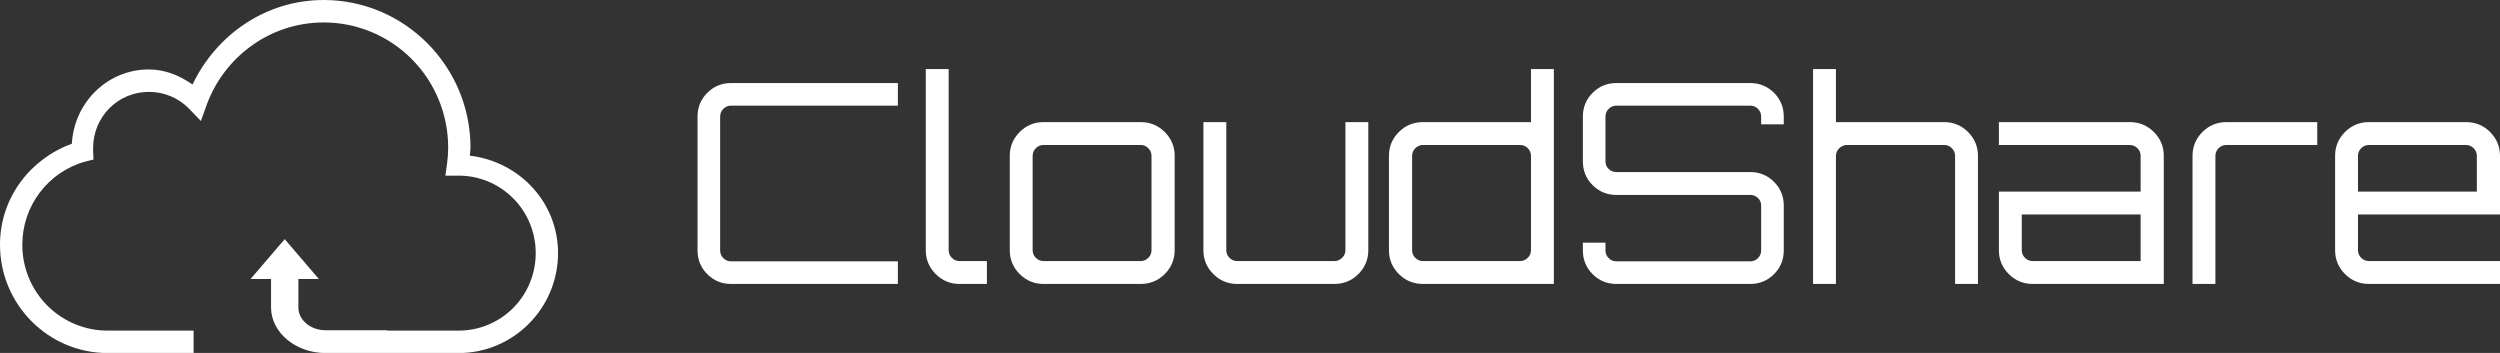 <?xml version="1.0" standalone="no"?><!-- Generator: Gravit.io --><svg xmlns="http://www.w3.org/2000/svg" xmlns:xlink="http://www.w3.org/1999/xlink" style="isolation:isolate" viewBox="0 0 179.2 25.3" width="179.2" height="25.3"><rect x="0" y="0" width="179.2" height="25.3" fill="#333333" stroke="none"/><path d=" M 64.36 5.953 L 64.36 7.573 L 52.4 7.573 L 52.4 7.573 Q 52.08 7.573 51.85 7.803 L 51.85 7.803 L 51.85 7.803 Q 51.62 8.033 51.62 8.353 L 51.62 8.353 L 51.62 17.953 L 51.62 17.953 Q 51.62 18.273 51.85 18.503 L 51.85 18.503 L 51.85 18.503 Q 52.08 18.733 52.4 18.733 L 52.4 18.733 L 64.36 18.733 L 64.36 20.353 L 52.4 20.353 L 52.4 20.353 Q 51.4 20.353 50.7 19.653 L 50.7 19.653 L 50.7 19.653 Q 50 18.953 50 17.953 L 50 17.953 L 50 8.353 L 50 8.353 Q 50 7.353 50.7 6.653 L 50.7 6.653 L 50.7 6.653 Q 51.4 5.953 52.4 5.953 L 52.4 5.953 L 64.36 5.953 Z  M 66.36 17.933 L 66.36 4.953 L 68 4.953 L 68 17.933 L 68 17.933 Q 68 18.253 68.23 18.483 L 68.23 18.483 L 68.23 18.483 Q 68.46 18.713 68.78 18.713 L 68.78 18.713 L 70.74 18.713 L 70.74 20.353 L 68.78 20.353 L 68.78 20.353 Q 67.78 20.353 67.07 19.643 L 67.07 19.643 L 67.07 19.643 Q 66.36 18.933 66.36 17.933 L 66.36 17.933 Z  M 74.8 8.753 L 74.8 8.753 L 81.76 8.753 L 81.76 8.753 Q 82.78 8.753 83.49 9.463 L 83.49 9.463 L 83.49 9.463 Q 84.2 10.173 84.2 11.173 L 84.2 11.173 L 84.2 17.933 L 84.2 17.933 Q 84.2 18.933 83.49 19.643 L 83.49 19.643 L 83.49 19.643 Q 82.78 20.353 81.76 20.353 L 81.76 20.353 L 74.8 20.353 L 74.8 20.353 Q 73.8 20.353 73.09 19.643 L 73.09 19.643 L 73.09 19.643 Q 72.38 18.933 72.38 17.933 L 72.38 17.933 L 72.38 11.173 L 72.38 11.173 Q 72.38 10.173 73.09 9.463 L 73.09 9.463 L 73.09 9.463 Q 73.8 8.753 74.8 8.753 Z  M 81.76 10.393 L 81.76 10.393 L 74.8 10.393 L 74.8 10.393 Q 74.48 10.393 74.25 10.623 L 74.25 10.623 L 74.25 10.623 Q 74.02 10.853 74.02 11.173 L 74.02 11.173 L 74.02 17.933 L 74.02 17.933 Q 74.02 18.253 74.25 18.483 L 74.25 18.483 L 74.25 18.483 Q 74.48 18.713 74.8 18.713 L 74.8 18.713 L 81.76 18.713 L 81.76 18.713 Q 82.08 18.713 82.31 18.483 L 82.31 18.483 L 82.31 18.483 Q 82.54 18.253 82.54 17.933 L 82.54 17.933 L 82.54 11.173 L 82.54 11.173 Q 82.54 10.853 82.31 10.623 L 82.31 10.623 L 82.31 10.623 Q 82.08 10.393 81.76 10.393 Z  M 96.44 17.933 L 96.44 8.753 L 98.08 8.753 L 98.08 17.933 L 98.08 17.933 Q 98.08 18.933 97.37 19.643 L 97.37 19.643 L 97.37 19.643 Q 96.66 20.353 95.64 20.353 L 95.64 20.353 L 88.68 20.353 L 88.68 20.353 Q 87.68 20.353 86.97 19.643 L 86.97 19.643 L 86.97 19.643 Q 86.26 18.933 86.26 17.933 L 86.26 17.933 L 86.26 8.753 L 87.9 8.753 L 87.9 17.933 L 87.9 17.933 Q 87.9 18.253 88.13 18.483 L 88.13 18.483 L 88.13 18.483 Q 88.36 18.713 88.68 18.713 L 88.68 18.713 L 95.64 18.713 L 95.64 18.713 Q 95.96 18.713 96.2 18.483 L 96.2 18.483 L 96.2 18.483 Q 96.44 18.253 96.44 17.933 L 96.44 17.933 Z  M 109.74 8.753 L 109.74 4.953 L 111.38 4.953 L 111.38 20.353 L 102 20.353 L 102 20.353 Q 100.98 20.353 100.27 19.643 L 100.27 19.643 L 100.27 19.643 Q 99.56 18.933 99.56 17.933 L 99.56 17.933 L 99.56 11.173 L 99.56 11.173 Q 99.56 10.173 100.27 9.463 L 100.27 9.463 L 100.27 9.463 Q 100.98 8.753 102 8.753 L 102 8.753 L 109.74 8.753 Z  M 102 18.713 L 102 18.713 L 108.96 18.713 L 108.96 18.713 Q 109.28 18.713 109.51 18.483 L 109.51 18.483 L 109.51 18.483 Q 109.74 18.253 109.74 17.933 L 109.74 17.933 L 109.74 11.173 L 109.74 11.173 Q 109.74 10.853 109.51 10.623 L 109.51 10.623 L 109.51 10.623 Q 109.28 10.393 108.96 10.393 L 108.96 10.393 L 102 10.393 L 102 10.393 Q 101.68 10.393 101.45 10.623 L 101.45 10.623 L 101.45 10.623 Q 101.22 10.853 101.22 11.173 L 101.22 11.173 L 101.22 17.933 L 101.22 17.933 Q 101.22 18.253 101.45 18.483 L 101.45 18.483 L 101.45 18.483 Q 101.68 18.713 102 18.713 Z  M 127.86 8.353 L 127.86 8.353 L 127.86 8.913 L 126.24 8.913 L 126.24 8.353 L 126.24 8.353 Q 126.24 8.033 126.01 7.803 L 126.01 7.803 L 126.01 7.803 Q 125.78 7.573 125.46 7.573 L 125.46 7.573 L 115.86 7.573 L 115.86 7.573 Q 115.54 7.573 115.31 7.803 L 115.31 7.803 L 115.31 7.803 Q 115.08 8.033 115.08 8.353 L 115.08 8.353 L 115.08 11.573 L 115.08 11.573 Q 115.08 11.893 115.31 12.113 L 115.31 12.113 L 115.31 12.113 Q 115.54 12.333 115.86 12.333 L 115.86 12.333 L 125.46 12.333 L 125.46 12.333 Q 126.46 12.333 127.16 13.033 L 127.16 13.033 L 127.16 13.033 Q 127.86 13.733 127.86 14.733 L 127.86 14.733 L 127.86 17.953 L 127.86 17.953 Q 127.86 18.953 127.16 19.653 L 127.16 19.653 L 127.16 19.653 Q 126.46 20.353 125.46 20.353 L 125.46 20.353 L 115.86 20.353 L 115.86 20.353 Q 114.86 20.353 114.16 19.653 L 114.16 19.653 L 114.16 19.653 Q 113.46 18.953 113.46 17.953 L 113.46 17.953 L 113.46 17.393 L 115.08 17.393 L 115.08 17.953 L 115.08 17.953 Q 115.08 18.273 115.31 18.503 L 115.31 18.503 L 115.31 18.503 Q 115.54 18.733 115.86 18.733 L 115.86 18.733 L 125.46 18.733 L 125.46 18.733 Q 125.78 18.733 126.01 18.503 L 126.01 18.503 L 126.01 18.503 Q 126.24 18.273 126.24 17.953 L 126.24 17.953 L 126.24 14.733 L 126.24 14.733 Q 126.24 14.413 126.01 14.193 L 126.01 14.193 L 126.01 14.193 Q 125.78 13.973 125.46 13.973 L 125.46 13.973 L 115.86 13.973 L 115.86 13.973 Q 114.86 13.973 114.16 13.273 L 114.16 13.273 L 114.16 13.273 Q 113.46 12.573 113.46 11.573 L 113.46 11.573 L 113.46 8.353 L 113.46 8.353 Q 113.46 7.353 114.16 6.653 L 114.16 6.653 L 114.16 6.653 Q 114.86 5.953 115.86 5.953 L 115.86 5.953 L 125.46 5.953 L 125.46 5.953 Q 126.46 5.953 127.16 6.653 L 127.16 6.653 L 127.16 6.653 Q 127.86 7.353 127.86 8.353 Z  M 131.6 8.753 L 139.36 8.753 L 139.36 8.753 Q 140.36 8.753 141.07 9.463 L 141.07 9.463 L 141.07 9.463 Q 141.78 10.173 141.78 11.173 L 141.78 11.173 L 141.78 20.353 L 140.14 20.353 L 140.14 11.173 L 140.14 11.173 Q 140.14 10.853 139.91 10.623 L 139.91 10.623 L 139.91 10.623 Q 139.68 10.393 139.36 10.393 L 139.36 10.393 L 132.4 10.393 L 132.4 10.393 Q 132.08 10.393 131.84 10.623 L 131.84 10.623 L 131.84 10.623 Q 131.6 10.853 131.6 11.173 L 131.6 11.173 L 131.6 20.353 L 129.96 20.353 L 129.96 4.953 L 131.6 4.953 L 131.6 8.753 Z  M 143.28 8.753 L 152.66 8.753 L 152.66 8.753 Q 153.68 8.753 154.39 9.463 L 154.39 9.463 L 154.39 9.463 Q 155.1 10.173 155.1 11.173 L 155.1 11.173 L 155.1 20.353 L 145.7 20.353 L 145.7 20.353 Q 144.7 20.353 143.99 19.643 L 143.99 19.643 L 143.99 19.643 Q 143.28 18.933 143.28 17.933 L 143.28 17.933 L 143.28 13.733 L 153.44 13.733 L 153.44 11.173 L 153.44 11.173 Q 153.44 10.853 153.21 10.623 L 153.21 10.623 L 153.21 10.623 Q 152.98 10.393 152.66 10.393 L 152.66 10.393 L 143.28 10.393 L 143.28 8.753 Z  M 145.7 18.713 L 153.44 18.713 L 153.44 15.373 L 144.92 15.373 L 144.92 17.933 L 144.92 17.933 Q 144.92 18.253 145.15 18.483 L 145.15 18.483 L 145.15 18.483 Q 145.38 18.713 145.7 18.713 L 145.7 18.713 Z  M 159.58 8.753 L 159.58 8.753 L 166.1 8.753 L 166.1 10.393 L 159.58 10.393 L 159.58 10.393 Q 159.26 10.393 159.03 10.623 L 159.03 10.623 L 159.03 10.623 Q 158.8 10.853 158.8 11.173 L 158.8 11.173 L 158.8 20.353 L 157.16 20.353 L 157.16 11.173 L 157.16 11.173 Q 157.16 10.173 157.87 9.463 L 157.87 9.463 L 157.87 9.463 Q 158.58 8.753 159.58 8.753 Z  M 169.8 8.753 L 176.76 8.753 L 176.76 8.753 Q 177.78 8.753 178.49 9.463 L 178.49 9.463 L 178.49 9.463 Q 179.2 10.173 179.2 11.173 L 179.2 11.173 L 179.2 15.373 L 169.02 15.373 L 169.02 17.933 L 169.02 17.933 Q 169.02 18.253 169.25 18.483 L 169.25 18.483 L 169.25 18.483 Q 169.48 18.713 169.8 18.713 L 169.8 18.713 L 179.2 18.713 L 179.2 20.353 L 169.8 20.353 L 169.8 20.353 Q 168.8 20.353 168.09 19.643 L 168.09 19.643 L 168.09 19.643 Q 167.38 18.933 167.38 17.933 L 167.38 17.933 L 167.38 11.173 L 167.38 11.173 Q 167.38 10.173 168.09 9.463 L 168.09 9.463 L 168.09 9.463 Q 168.8 8.753 169.8 8.753 L 169.8 8.753 Z  M 169.02 11.173 L 169.02 13.733 L 177.54 13.733 L 177.54 11.173 L 177.54 11.173 Q 177.54 10.853 177.31 10.623 L 177.31 10.623 L 177.31 10.623 Q 177.08 10.393 176.76 10.393 L 176.76 10.393 L 169.8 10.393 L 169.8 10.393 Q 169.48 10.393 169.25 10.623 L 169.25 10.623 L 169.25 10.623 Q 169.02 10.853 169.02 11.173 L 169.02 11.173 Z " fill-rule="evenodd" fill="rgb(255,255,255)"/><path d=" M 27.755 25.306 L 32.875 25.306 C 36.8 25.306 40 22.09 40 18.144 C 40 14.485 37.207 11.576 33.675 11.158 C 33.687 10.963 33.725 10.782 33.725 10.58 C 33.725 4.751 29 0 23.2 0 L 23.2 0.001 C 19.028 0.001 15.497 2.51 13.8 6.057 C 12.897 5.432 11.85 4.977 10.675 4.977 C 7.694 4.977 5.315 7.349 5.15 10.304 C 2.168 11.384 0 14.18 0 17.541 C 0 21.826 3.462 25.306 7.725 25.306 L 13.878 25.306 L 13.878 23.698 L 7.725 23.698 C 6.099 23.703 4.538 23.056 3.388 21.9 C 2.238 20.744 1.594 19.175 1.6 17.541 C 1.598 14.765 3.439 12.328 6.1 11.585 L 6.7 11.435 L 6.675 10.781 C 6.672 10.669 6.675 10.612 6.675 10.606 C 6.675 8.372 8.453 6.585 10.675 6.585 C 11.787 6.585 12.8 7.033 13.525 7.766 L 14.4 8.671 L 14.824 7.491 C 16.084 4.073 19.353 1.61 23.2 1.61 L 23.2 1.609 C 25.567 1.606 27.839 2.551 29.513 4.234 C 31.188 5.917 32.127 8.2 32.125 10.58 C 32.125 10.949 32.097 11.309 32.051 11.686 L 31.925 12.59 L 32.875 12.59 C 34.341 12.588 35.749 13.172 36.785 14.215 C 37.822 15.257 38.403 16.671 38.4 18.145 C 38.402 19.619 37.821 21.033 36.784 22.074 C 35.748 23.117 34.341 23.7 32.875 23.698 L 27.755 23.698 L 27.755 23.673 L 23.347 23.673 C 22.264 23.673 21.388 22.943 21.388 22.041 L 21.388 20 L 22.857 20 L 20.408 17.143 L 17.959 20 L 19.429 20 L 19.429 22.041 C 19.429 23.833 21.197 25.306 23.347 25.306 L 27.755 25.306 Z " fill="rgb(255,255,255)"/></svg>